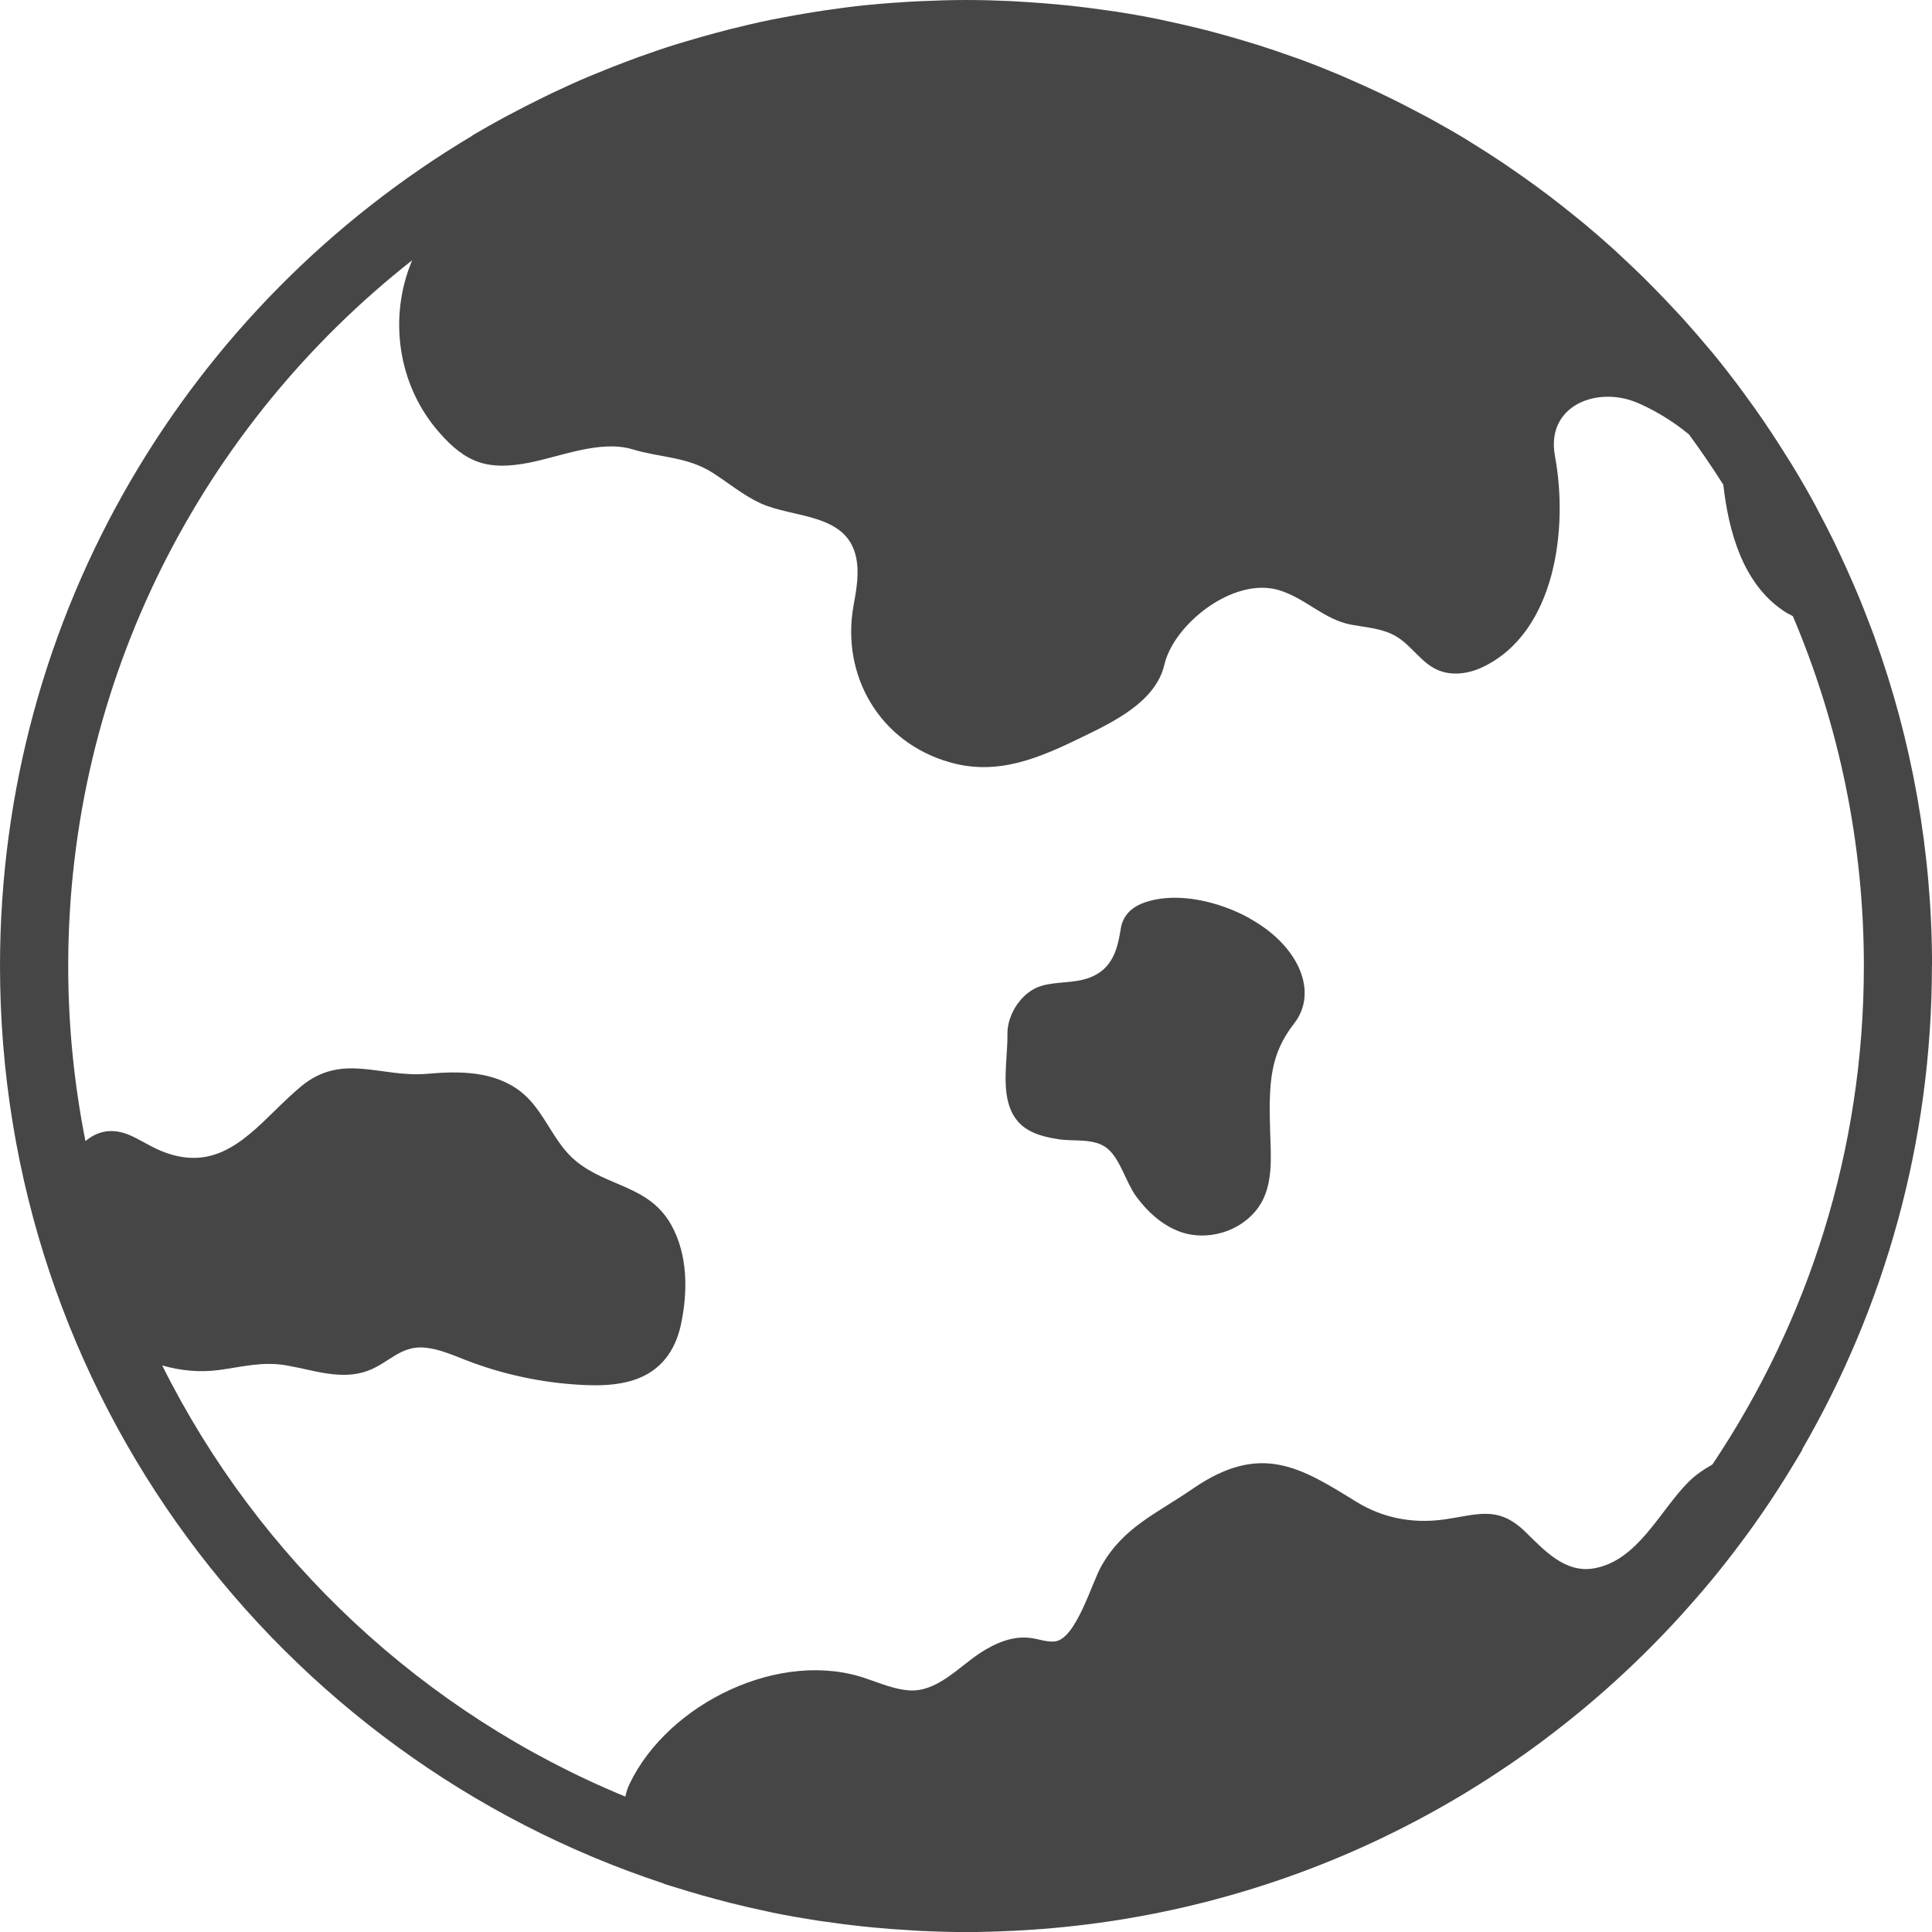 <?xml version="1.0" encoding="UTF-8" standalone="no"?>
<!-- Created with Inkscape (http://www.inkscape.org/) -->

<svg
   xmlns:dc="http://purl.org/dc/elements/1.1/"
   xmlns:cc="http://creativecommons.org/ns#"
   xmlns:rdf="http://www.w3.org/1999/02/22-rdf-syntax-ns#"
   xmlns:svg="http://www.w3.org/2000/svg"
   xmlns="http://www.w3.org/2000/svg"
   xmlns:sodipodi="http://sodipodi.sourceforge.net/DTD/sodipodi-0.dtd"
   xmlns:inkscape="http://www.inkscape.org/namespaces/inkscape"
   width="41.235mm"
   height="41.238mm"
   viewBox="0 0 41.235 41.238"
   version="1.1"
   id="svg8"
   sodipodi:docname="Mercury.svg"
   inkscape:version="0.92.5 (2060ec1f9f, 2020-04-08)">
  <defs
     id="defs2">
	
	
	
	
	
	
	
	
	
	
	
	
	
	
	
	

	
	
	
	
	
	
	
	
	

	
	
	
	
	
	

	
	
	
	
	
	

	
	
	
	
	
	
	
	
	

	
	
	
	
	
	
	

	
	
	
	
	
	
	

	
	
	
	
	
	
	
	
	

	
	
	
	
	
	
	

	
	
	
	
	
	

	
	
	
	
	
	
</defs>
  <sodipodi:namedview
     id="base"
     pagecolor="#ffffff"
     bordercolor="#666666"
     borderopacity="1.0"
     inkscape:pageopacity="0.0"
     inkscape:pageshadow="2"
     inkscape:zoom="0.98994949"
     inkscape:cx="195.59165"
     inkscape:cy="129.55698"
     inkscape:document-units="mm"
     inkscape:current-layer="layer1"
     showgrid="false"
     inkscape:window-width="3072"
     inkscape:window-height="1883"
     inkscape:window-x="0"
     inkscape:window-y="0"
     inkscape:window-maximized="1"
     fit-margin-top="0"
     fit-margin-left="0"
     fit-margin-right="0"
     fit-margin-bottom="0" />
  <g
     inkscape:label="Layer 1"
     inkscape:groupmode="layer"
     id="layer1"
     transform="translate(229.707,191.325)">
    <g
       id="g4507"
       transform="translate(-57.814,-1.247)">
      <path
         style="fill:#464646;stroke-width:0.265"
         inkscape:connector-curvature="0"
         class="st0"
         d="m -145.222,-170.479 c -0.626,-0.346 -1.521,-0.578 -2.223,-0.343 -0.277,0.092 -0.48,0.267 -0.527,0.564 -0.002,0.012 -0.004,0.024 -0.006,0.036 -0.071,0.437 -0.188,0.828 -0.654,1.008 -0.332,0.128 -0.697,0.078 -1.035,0.178 -0.418,0.123 -0.73,0.606 -0.724,1.026 0.008,0.519 -0.141,1.183 0.092,1.667 0.195,0.405 0.584,0.513 0.991,0.579 0.334,0.054 0.778,-0.033 1.059,0.206 0.268,0.228 0.391,0.722 0.605,1.015 0.23,0.314 0.527,0.59 0.888,0.736 0.607,0.244 1.357,0.022 1.729,-0.514 0.311,-0.447 0.261,-1.053 0.244,-1.569 -0.036,-1.101 0,-1.688 0.514,-2.348 0.514,-0.661 0.11,-1.651 -0.954,-2.238 z"
         id="path3994" />
      <path
         style="fill:#464646;stroke-width:0.265"
         inkscape:connector-curvature="0"
         class="st0"
         d="m -130.657,-169.459 c 0,-2.46 -0.433,-4.818 -1.223,-7.005 5.3e-4,0 0.001,0 0.002,2.7e-4 -0.004,-0.011 -0.008,-0.021 -0.012,-0.032 -0.032,-0.086 -0.066,-0.171 -0.098,-0.257 -0.076,-0.202 -0.155,-0.402 -0.237,-0.601 -0.043,-0.104 -0.088,-0.207 -0.133,-0.31 -0.08,-0.185 -0.164,-0.369 -0.249,-0.552 -0.045,-0.096 -0.089,-0.191 -0.135,-0.286 -0.11,-0.225 -0.225,-0.448 -0.343,-0.669 -0.024,-0.045 -0.047,-0.091 -0.071,-0.137 -0.143,-0.264 -0.293,-0.523 -0.448,-0.779 -0.045,-0.076 -0.093,-0.15 -0.14,-0.225 -0.115,-0.184 -0.231,-0.367 -0.351,-0.548 -0.057,-0.085 -0.114,-0.17 -0.171,-0.254 -0.123,-0.179 -0.248,-0.355 -0.377,-0.53 -0.052,-0.071 -0.103,-0.143 -0.156,-0.213 -0.18,-0.239 -0.365,-0.476 -0.556,-0.707 -0.021,-0.026 -0.044,-0.051 -0.066,-0.077 -0.171,-0.205 -0.345,-0.406 -0.523,-0.604 -0.064,-0.072 -0.13,-0.142 -0.196,-0.212 -0.142,-0.154 -0.287,-0.306 -0.434,-0.455 -0.071,-0.072 -0.142,-0.145 -0.214,-0.216 -0.162,-0.16 -0.328,-0.318 -0.496,-0.473 -0.054,-0.05 -0.107,-0.101 -0.161,-0.151 -0.22,-0.199 -0.445,-0.394 -0.673,-0.583 -0.06,-0.05 -0.122,-0.098 -0.183,-0.147 -0.173,-0.14 -0.348,-0.279 -0.526,-0.414 -0.084,-0.064 -0.169,-0.126 -0.254,-0.189 -0.165,-0.121 -0.332,-0.24 -0.501,-0.356 -0.084,-0.058 -0.167,-0.116 -0.252,-0.173 -0.217,-0.145 -0.436,-0.285 -0.659,-0.422 -0.034,-0.021 -0.068,-0.044 -0.103,-0.065 -0.254,-0.154 -0.512,-0.301 -0.772,-0.444 -0.086,-0.047 -0.174,-0.092 -0.261,-0.138 -0.183,-0.097 -0.368,-0.192 -0.554,-0.284 -0.098,-0.048 -0.197,-0.096 -0.296,-0.143 -0.191,-0.09 -0.383,-0.176 -0.577,-0.261 -0.088,-0.038 -0.174,-0.078 -0.262,-0.115 -0.276,-0.115 -0.554,-0.226 -0.835,-0.329 -0.061,-0.022 -0.122,-0.042 -0.183,-0.064 -0.228,-0.081 -0.457,-0.159 -0.688,-0.233 -0.103,-0.033 -0.206,-0.063 -0.309,-0.094 -0.198,-0.059 -0.397,-0.116 -0.597,-0.17 -0.106,-0.028 -0.211,-0.057 -0.318,-0.083 -0.229,-0.057 -0.46,-0.11 -0.693,-0.16 -0.072,-0.016 -0.144,-0.033 -0.217,-0.048 -0.301,-0.061 -0.604,-0.115 -0.909,-0.162 -0.089,-0.014 -0.179,-0.025 -0.269,-0.038 -0.224,-0.032 -0.449,-0.061 -0.675,-0.086 -0.111,-0.012 -0.223,-0.023 -0.335,-0.033 -0.217,-0.02 -0.435,-0.036 -0.654,-0.05 -0.105,-0.006 -0.209,-0.014 -0.314,-0.019 -0.305,-0.014 -0.611,-0.023 -0.919,-0.023 -0.013,0 -0.027,-0.001 -0.04,-0.001 -0.01,0 -0.019,8e-4 -0.029,8e-4 -0.303,5.3e-4 -0.605,0.01 -0.905,0.023 -0.088,0.004 -0.175,0.008 -0.262,0.013 -0.277,0.016 -0.553,0.036 -0.827,0.063 -0.035,0.003 -0.07,0.006 -0.105,0.009 -0.299,0.031 -0.595,0.07 -0.89,0.113 -0.089,0.013 -0.178,0.027 -0.268,0.042 -0.248,0.04 -0.495,0.084 -0.74,0.132 -0.055,0.011 -0.111,0.02 -0.166,0.032 -0.284,0.059 -0.565,0.125 -0.845,0.195 -0.09,0.023 -0.18,0.047 -0.271,0.071 -0.226,0.06 -0.45,0.124 -0.673,0.191 -0.067,0.02 -0.134,0.039 -0.2,0.059 -0.271,0.085 -0.54,0.177 -0.806,0.273 -0.085,0.03 -0.169,0.062 -0.253,0.094 -0.217,0.082 -0.433,0.166 -0.647,0.255 -0.063,0.026 -0.127,0.051 -0.19,0.078 -0.266,0.113 -0.529,0.233 -0.789,0.357 -0.064,0.03 -0.127,0.062 -0.19,0.093 -0.232,0.114 -0.462,0.231 -0.69,0.353 -0.039,0.021 -0.078,0.041 -0.116,0.061 -0.227,0.124 -0.453,0.251 -0.675,0.382 -7.9e-4,0.002 -0.002,0.005 -0.003,0.007 -6.035,3.597 -10.08,10.185 -10.08,17.721 0,9.134 5.942,16.876 14.17,19.584 0.001,0.002 0.003,0.003 0.004,0.005 l 0.004,0.004 h 0.004 c 0.05,0.016 0.102,0.03 0.152,0.047 0.119,0.038 0.239,0.074 0.359,0.11 0.186,0.056 0.373,0.109 0.561,0.159 0.11,0.03 0.219,0.059 0.33,0.087 0.254,0.064 0.51,0.123 0.767,0.177 0.044,0.009 0.087,0.02 0.13,0.029 0.312,0.064 0.628,0.119 0.945,0.169 0.062,0.01 0.124,0.017 0.187,0.026 0.261,0.038 0.523,0.072 0.787,0.1 0.075,0.008 0.151,0.016 0.227,0.023 0.272,0.026 0.545,0.047 0.82,0.062 0.053,0.003 0.105,0.007 0.158,0.01 0.335,0.016 0.673,0.027 1.012,0.027 0.339,0 0.675,-0.011 1.01,-0.027 0.034,-0.002 0.068,-0.003 0.102,-0.005 0.669,-0.036 1.329,-0.103 1.98,-0.201 0.033,-0.005 0.066,-0.01 0.098,-0.015 0.649,-0.101 1.289,-0.232 1.916,-0.392 0.032,-0.008 0.064,-0.017 0.097,-0.025 0.625,-0.163 1.239,-0.354 1.84,-0.572 0.033,-0.012 0.065,-0.024 0.098,-0.036 0.598,-0.221 1.183,-0.468 1.753,-0.742 0.032,-0.015 0.064,-0.031 0.096,-0.047 0.568,-0.275 1.12,-0.576 1.657,-0.9 0.032,-0.019 0.064,-0.039 0.096,-0.059 0.534,-0.327 1.051,-0.676 1.551,-1.048 0.031,-0.023 0.062,-0.046 0.092,-0.07 0.497,-0.374 0.977,-0.77 1.438,-1.187 0.029,-0.026 0.058,-0.053 0.086,-0.079 0.458,-0.419 0.897,-0.858 1.316,-1.317 0.026,-0.029 0.052,-0.058 0.079,-0.087 0.206,-0.228 0.407,-0.459 0.602,-0.695 5.2e-4,-7.9e-4 10e-4,-10e-4 0.002,-0.002 0.2,-0.242 0.394,-0.49 0.583,-0.741 0.023,-0.03 0.045,-0.061 0.068,-0.091 0.182,-0.244 0.359,-0.492 0.529,-0.744 0.003,-0.004 0.006,-0.008 0.009,-0.013 0.176,-0.261 0.346,-0.527 0.51,-0.796 0.019,-0.031 0.038,-0.063 0.057,-0.094 0.063,-0.105 0.127,-0.208 0.188,-0.314 -0.002,-0.001 -0.005,-0.001 -0.007,-0.002 1.758,-3.035 2.77,-6.557 2.77,-10.318 z m -4.687,10.637 c -0.205,0.115 -0.384,0.245 -0.517,0.379 -0.611,0.615 -1.073,1.671 -2.008,1.838 -0.624,0.112 -1.073,-0.395 -1.476,-0.786 -0.599,-0.582 -1.056,-0.341 -1.78,-0.25 -0.64,0.079 -1.264,-0.042 -1.817,-0.383 -1.193,-0.736 -2.042,-1.276 -3.489,-0.283 -0.798,0.549 -1.48,0.819 -1.954,1.651 -0.208,0.362 -0.549,1.588 -1.01,1.613 -0.166,0.012 -0.333,-0.054 -0.499,-0.075 -0.383,-0.054 -0.761,0.112 -1.081,0.32 -0.466,0.308 -0.923,0.84 -1.522,0.798 -0.308,-0.025 -0.595,-0.146 -0.886,-0.245 -1.838,-0.657 -4.249,0.516 -5.073,2.241 -0.043,0.09 -0.071,0.181 -0.09,0.271 -4.301,-1.771 -7.82,-5.062 -9.885,-9.202 0.394,0.113 0.808,0.152 1.215,0.097 0.512,-0.069 0.918,-0.188 1.445,-0.097 0.565,0.098 1.163,0.324 1.73,0.113 0.455,-0.169 0.705,-0.552 1.239,-0.492 0.298,0.034 0.577,0.159 0.856,0.267 0.789,0.305 1.626,0.484 2.47,0.527 0.37,0.019 0.748,0.012 1.101,-0.101 0.574,-0.183 0.894,-0.616 1.016,-1.19 0.148,-0.697 0.149,-1.486 -0.207,-2.123 -0.472,-0.843 -1.35,-0.804 -2.031,-1.36 -0.496,-0.405 -0.672,-1.081 -1.173,-1.478 -0.569,-0.45 -1.314,-0.449 -2.001,-0.388 -1,0.088 -1.814,-0.461 -2.697,0.27 -0.759,0.628 -1.366,1.557 -2.344,1.524 -0.202,-0.007 -0.419,-0.054 -0.657,-0.154 -0.21,-0.088 -0.403,-0.214 -0.609,-0.31 -0.404,-0.19 -0.733,-0.112 -0.991,0.107 -0.24,-1.209 -0.368,-2.457 -0.368,-3.735 0,-6.108 2.876,-11.554 7.341,-15.065 -0.51,1.208 -0.313,2.653 0.566,3.661 0.586,0.678 1.064,0.827 1.921,0.661 0.669,-0.129 1.534,-0.495 2.216,-0.287 0.595,0.179 1.164,0.154 1.709,0.499 0.337,0.216 0.649,0.478 1.014,0.648 0.695,0.324 1.838,0.208 2.046,1.144 0.075,0.341 0.012,0.694 -0.05,1.035 -0.274,1.497 0.553,2.931 2.058,3.355 1.035,0.295 1.925,-0.104 2.84,-0.549 0.657,-0.32 1.551,-0.749 1.734,-1.534 0.196,-0.856 1.464,-1.884 2.445,-1.593 0.578,0.175 0.96,0.632 1.555,0.74 0.324,0.058 0.669,0.079 0.952,0.25 0.32,0.191 0.528,0.553 0.865,0.707 0.308,0.141 0.674,0.091 0.977,-0.054 1.563,-0.744 1.829,-2.977 1.543,-4.503 -0.2,-1.073 0.886,-1.501 1.746,-1.144 0.323,0.134 0.751,0.378 1.115,0.682 0.255,0.346 0.497,0.703 0.729,1.067 0.002,0.01 0.005,0.02 0.006,0.03 0.112,0.969 0.412,2.087 1.285,2.669 0.054,0.037 0.123,0.074 0.196,0.111 0.975,2.296 1.516,4.82 1.516,7.468 2.6e-4,3.933 -1.192,7.592 -3.232,10.637 z"
         id="path3996" />
    </g>
  </g>
  <style
     id="style3958"
     type="text/css">
	.st0{fill:#464646;}
</style>
</svg>
